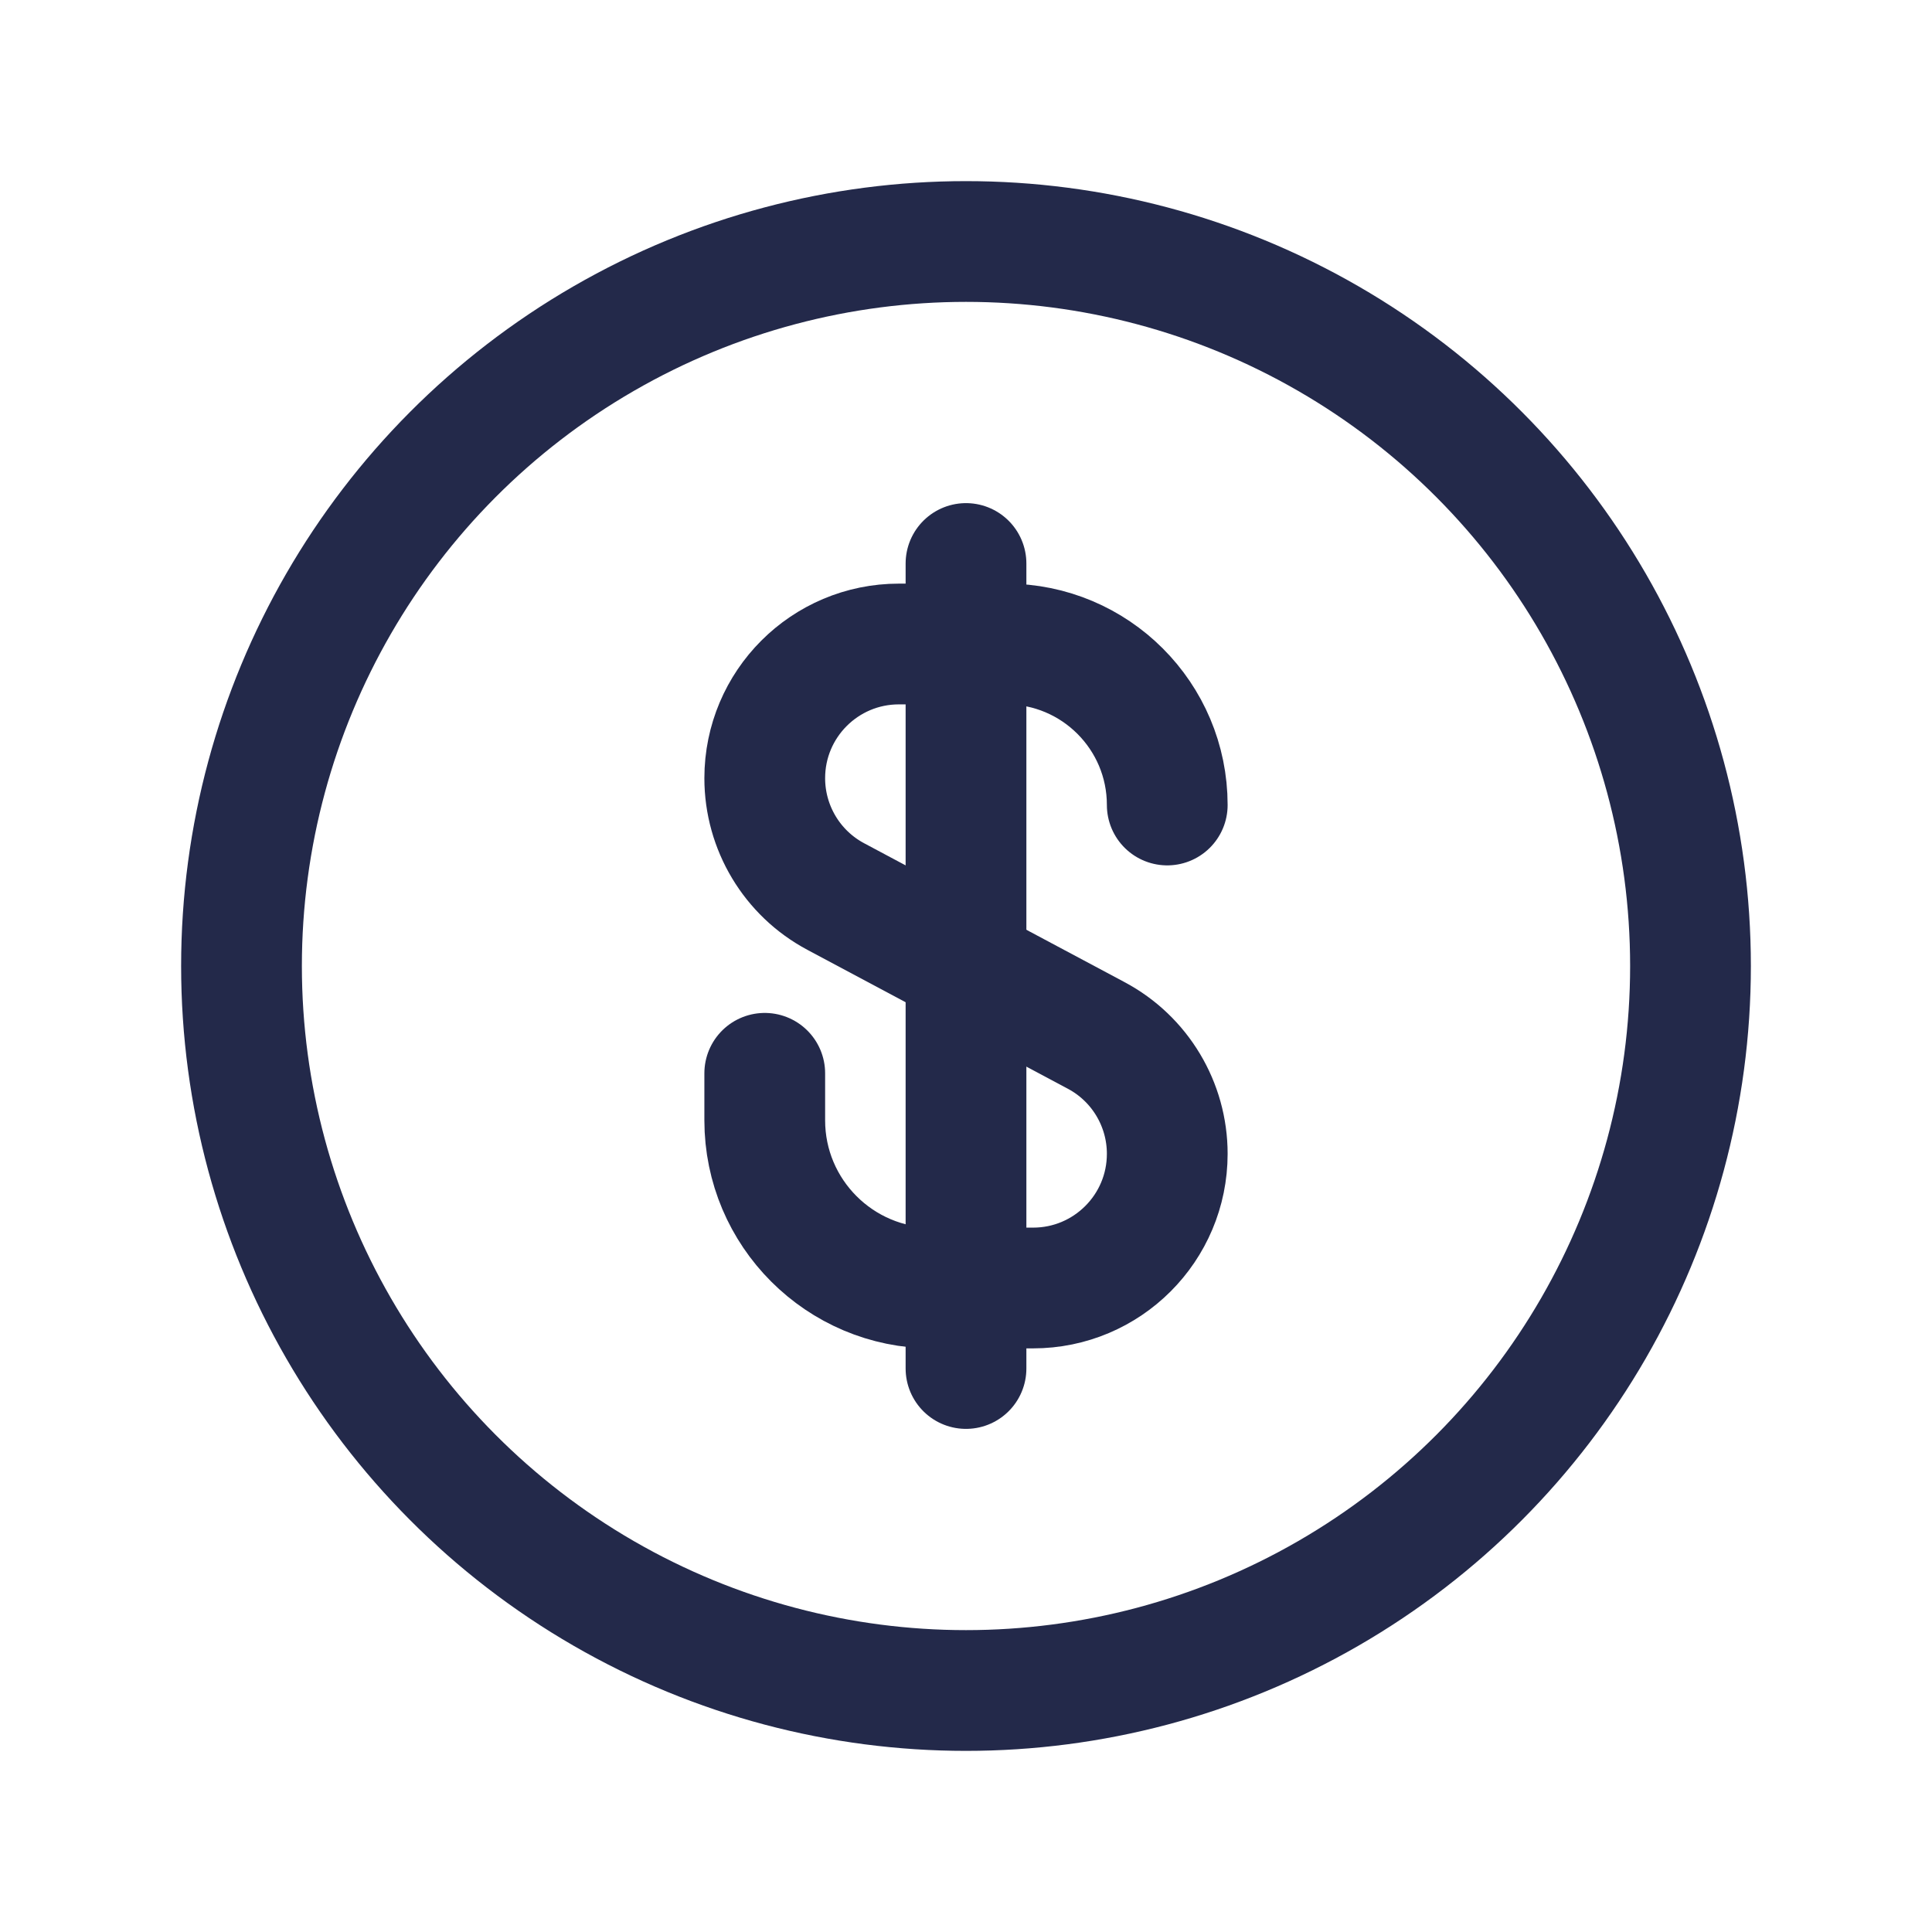 <svg width="24" height="24" viewBox="0 0 24 24" fill="none" xmlns="http://www.w3.org/2000/svg">
<circle cx="12" cy="12" r="9" stroke="#23294A" stroke-width="1.5"/>
<path d="M9.5 13.333V13.917C9.5 15.067 10.433 16 11.583 16H12.833C13.754 16 14.5 15.254 14.5 14.333C14.5 13.718 14.161 13.152 13.618 12.863L10.382 11.137C9.839 10.848 9.5 10.282 9.5 9.667C9.5 8.746 10.246 8 11.167 8H12.5C13.605 8 14.5 8.895 14.5 10" stroke="#23294A" stroke-width="1.5" stroke-linecap="round"/>
<path d="M12 7V17" stroke="#23294A" stroke-width="1.5" stroke-linecap="round"/>
</svg>
